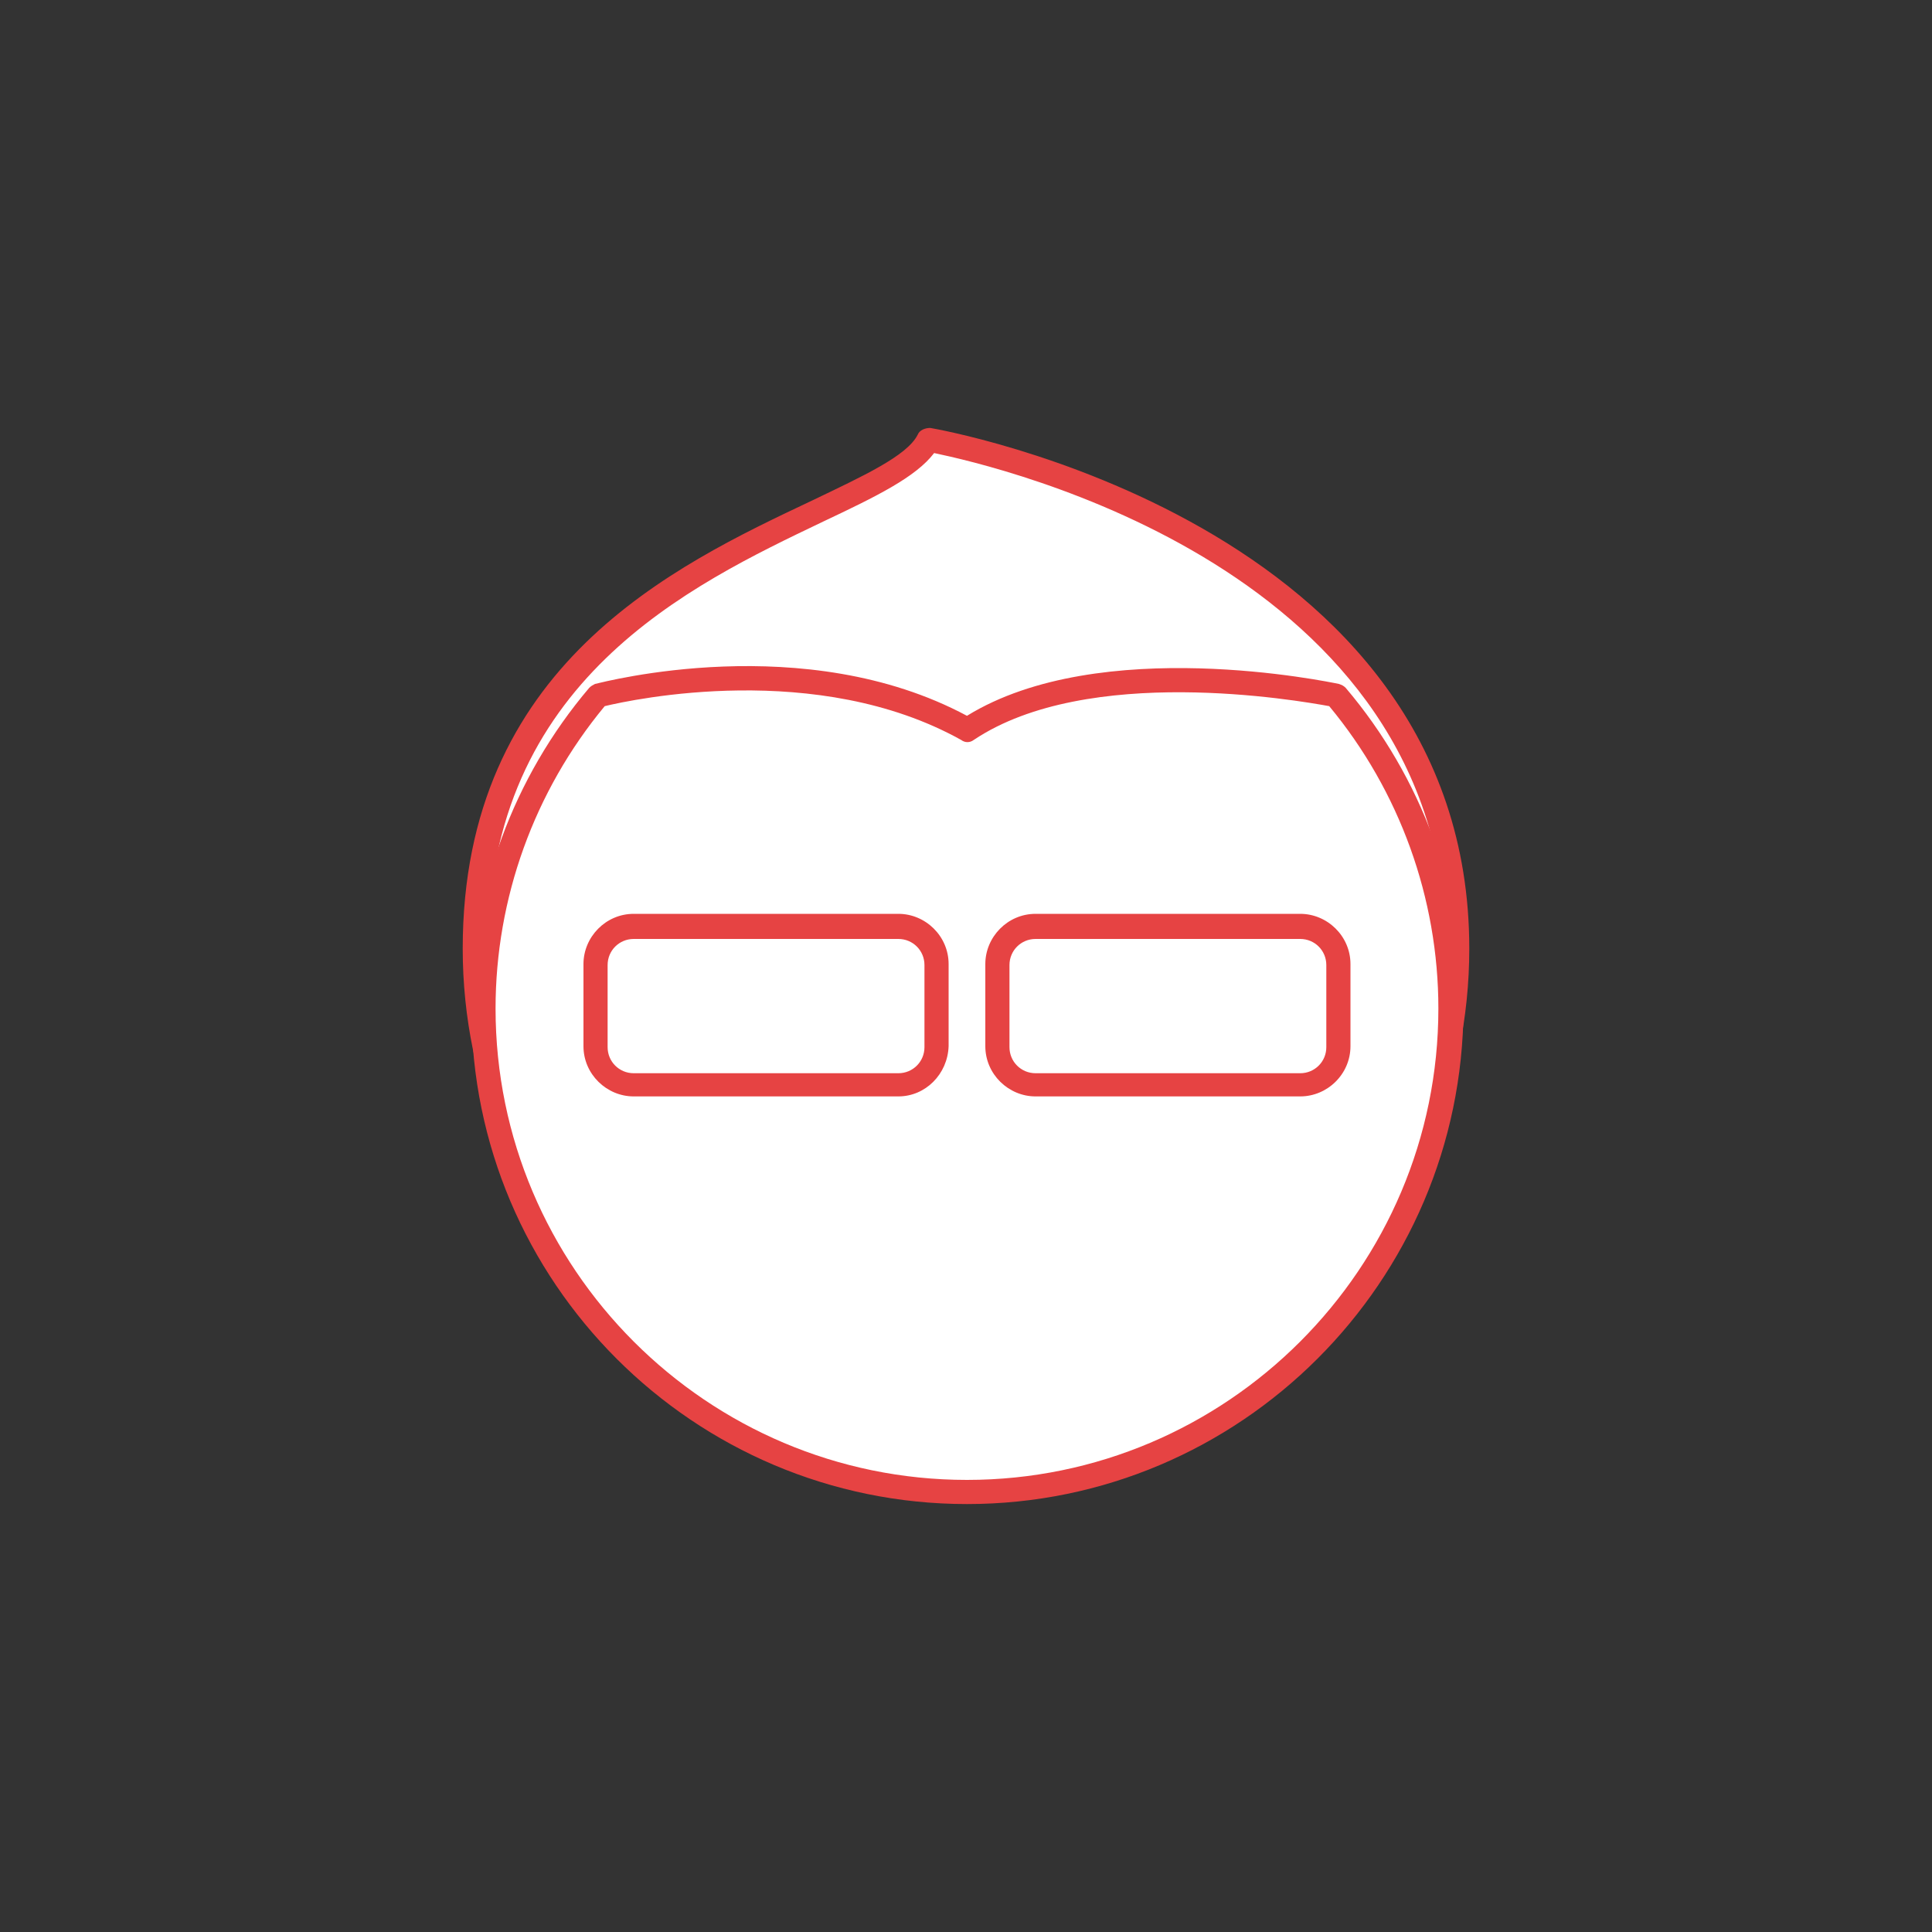 <?xml version="1.0" encoding="utf-8"?>
<!-- Generator: Adobe Illustrator 21.0.0, SVG Export Plug-In . SVG Version: 6.00 Build 0)  -->
<svg version="1.1" id="Layer_1" xmlns="http://www.w3.org/2000/svg" xmlns:xlink="http://www.w3.org/1999/xlink" x="0px" y="0px"
	 viewBox="0 0 200 200" style="enable-background:new 0 0 200 200;" xml:space="preserve">
<rect x="0" y="0" width="200" height="200" fill="#333333" stroke="none"/>
<style type="text/css">
	.st0{fill-rule:evenodd;clip-rule:evenodd;fill:#FFFFFF;}
	.st1{fill:#E64343;}
	.st2{fill:#FFFFFF;}
</style>
<g>
	<g>
		<path class="st0" d="M150.8,98.2c0,28.1-22.8,50.8-50.8,50.8c-28.1,0-50.8-22.7-50.8-50.8c0-40,42.3-43.9,46.9-52.7
			C96.1,45.5,150.8,54.5,150.8,98.2z"/>
		<path class="st1" d="M100,150.3c-28.7,0-52.1-23.4-52.1-52.1c0-29.3,21.8-39.6,36.2-46.4c5.2-2.5,9.8-4.6,10.9-6.8
			c0.2-0.5,0.8-0.7,1.3-0.7c0.6,0.1,55.8,9.6,55.8,53.9C152.1,126.9,128.7,150.3,100,150.3z M96.7,46.9c-1.9,2.5-6,4.5-11.5,7.1
			c-13.8,6.6-34.7,16.5-34.7,44.2c0,27.3,22.2,49.6,49.6,49.6c27.3,0,49.6-22.2,49.6-49.6C149.6,58.9,103.4,48.3,96.7,46.9z"/>
	</g>
	<g>
		<g>
			<path class="st2" d="M100.1,75.5c13.4-8.9,38.2-3.6,38.2-3.6c7.4,8.7,11.9,20,11.9,32.4c0,27.7-22.4,50.1-50.1,50.1
				C72.4,154.5,50,132,50,104.4C50,92,54.5,80.7,61.9,72C61.9,72,83.4,66.2,100.1,75.5z"/>
			<path class="st1" d="M100.1,155.7c-28.3,0-51.3-23-51.3-51.3c0-12.1,4.3-23.9,12.2-33.2c0.2-0.2,0.4-0.3,0.6-0.4
				c0.9-0.2,21.7-5.7,38.5,3.3c13.8-8.5,37.5-3.5,38.5-3.3c0.3,0.1,0.5,0.2,0.7,0.4c7.9,9.3,12.2,21.1,12.2,33.2
				C151.4,132.7,128.4,155.7,100.1,155.7z M62.6,73.1c-7.3,8.8-11.3,19.9-11.3,31.3c0,26.9,21.9,48.8,48.8,48.8
				c26.9,0,48.8-21.9,48.8-48.8c0-11.4-4-22.5-11.3-31.3c-3.3-0.6-25-4.4-36.8,3.5c-0.4,0.3-0.9,0.3-1.3,0
				C84.6,68.3,65.5,72.4,62.6,73.1z"/>
		</g>
	</g>
	<g>
		<path class="st2" d="M96.9,108.3c0,2.2-1.8,3.9-3.9,3.9H65.6c-2.2,0-3.9-1.7-3.9-3.9v-8.5c0-2.2,1.7-3.9,3.9-3.9H93
			c2.2,0,3.9,1.8,3.9,3.9V108.3z"/>
		<path class="st1" d="M93,113.5H65.6c-2.8,0-5.2-2.3-5.2-5.2v-8.5c0-2.8,2.3-5.2,5.2-5.2H93c2.8,0,5.2,2.3,5.2,5.2v8.5
			C98.1,111.2,95.8,113.5,93,113.5z M65.6,97.2c-1.5,0-2.7,1.2-2.7,2.7v8.5c0,1.5,1.2,2.7,2.7,2.7H93c1.5,0,2.7-1.2,2.7-2.7v-8.5
			c0-1.5-1.2-2.7-2.7-2.7H65.6z"/>
	</g>
	<g>
		<path class="st2" d="M138.5,108.3c0,2.2-1.7,3.9-3.9,3.9h-27.4c-2.2,0-3.9-1.7-3.9-3.9v-8.5c0-2.2,1.8-3.9,3.9-3.9h27.4
			c2.2,0,3.9,1.8,3.9,3.9V108.3z"/>
		<path class="st1" d="M134.6,113.5h-27.4c-2.8,0-5.2-2.3-5.2-5.2v-8.5c0-2.8,2.3-5.2,5.2-5.2h27.4c2.8,0,5.2,2.3,5.2,5.2v8.5
			C139.8,111.2,137.4,113.5,134.6,113.5z M107.2,97.2c-1.5,0-2.7,1.2-2.7,2.7v8.5c0,1.5,1.2,2.7,2.7,2.7h27.4c1.5,0,2.7-1.2,2.7-2.7
			v-8.5c0-1.5-1.2-2.7-2.7-2.7H107.2z"/>
	</g>
</g>
</svg>
